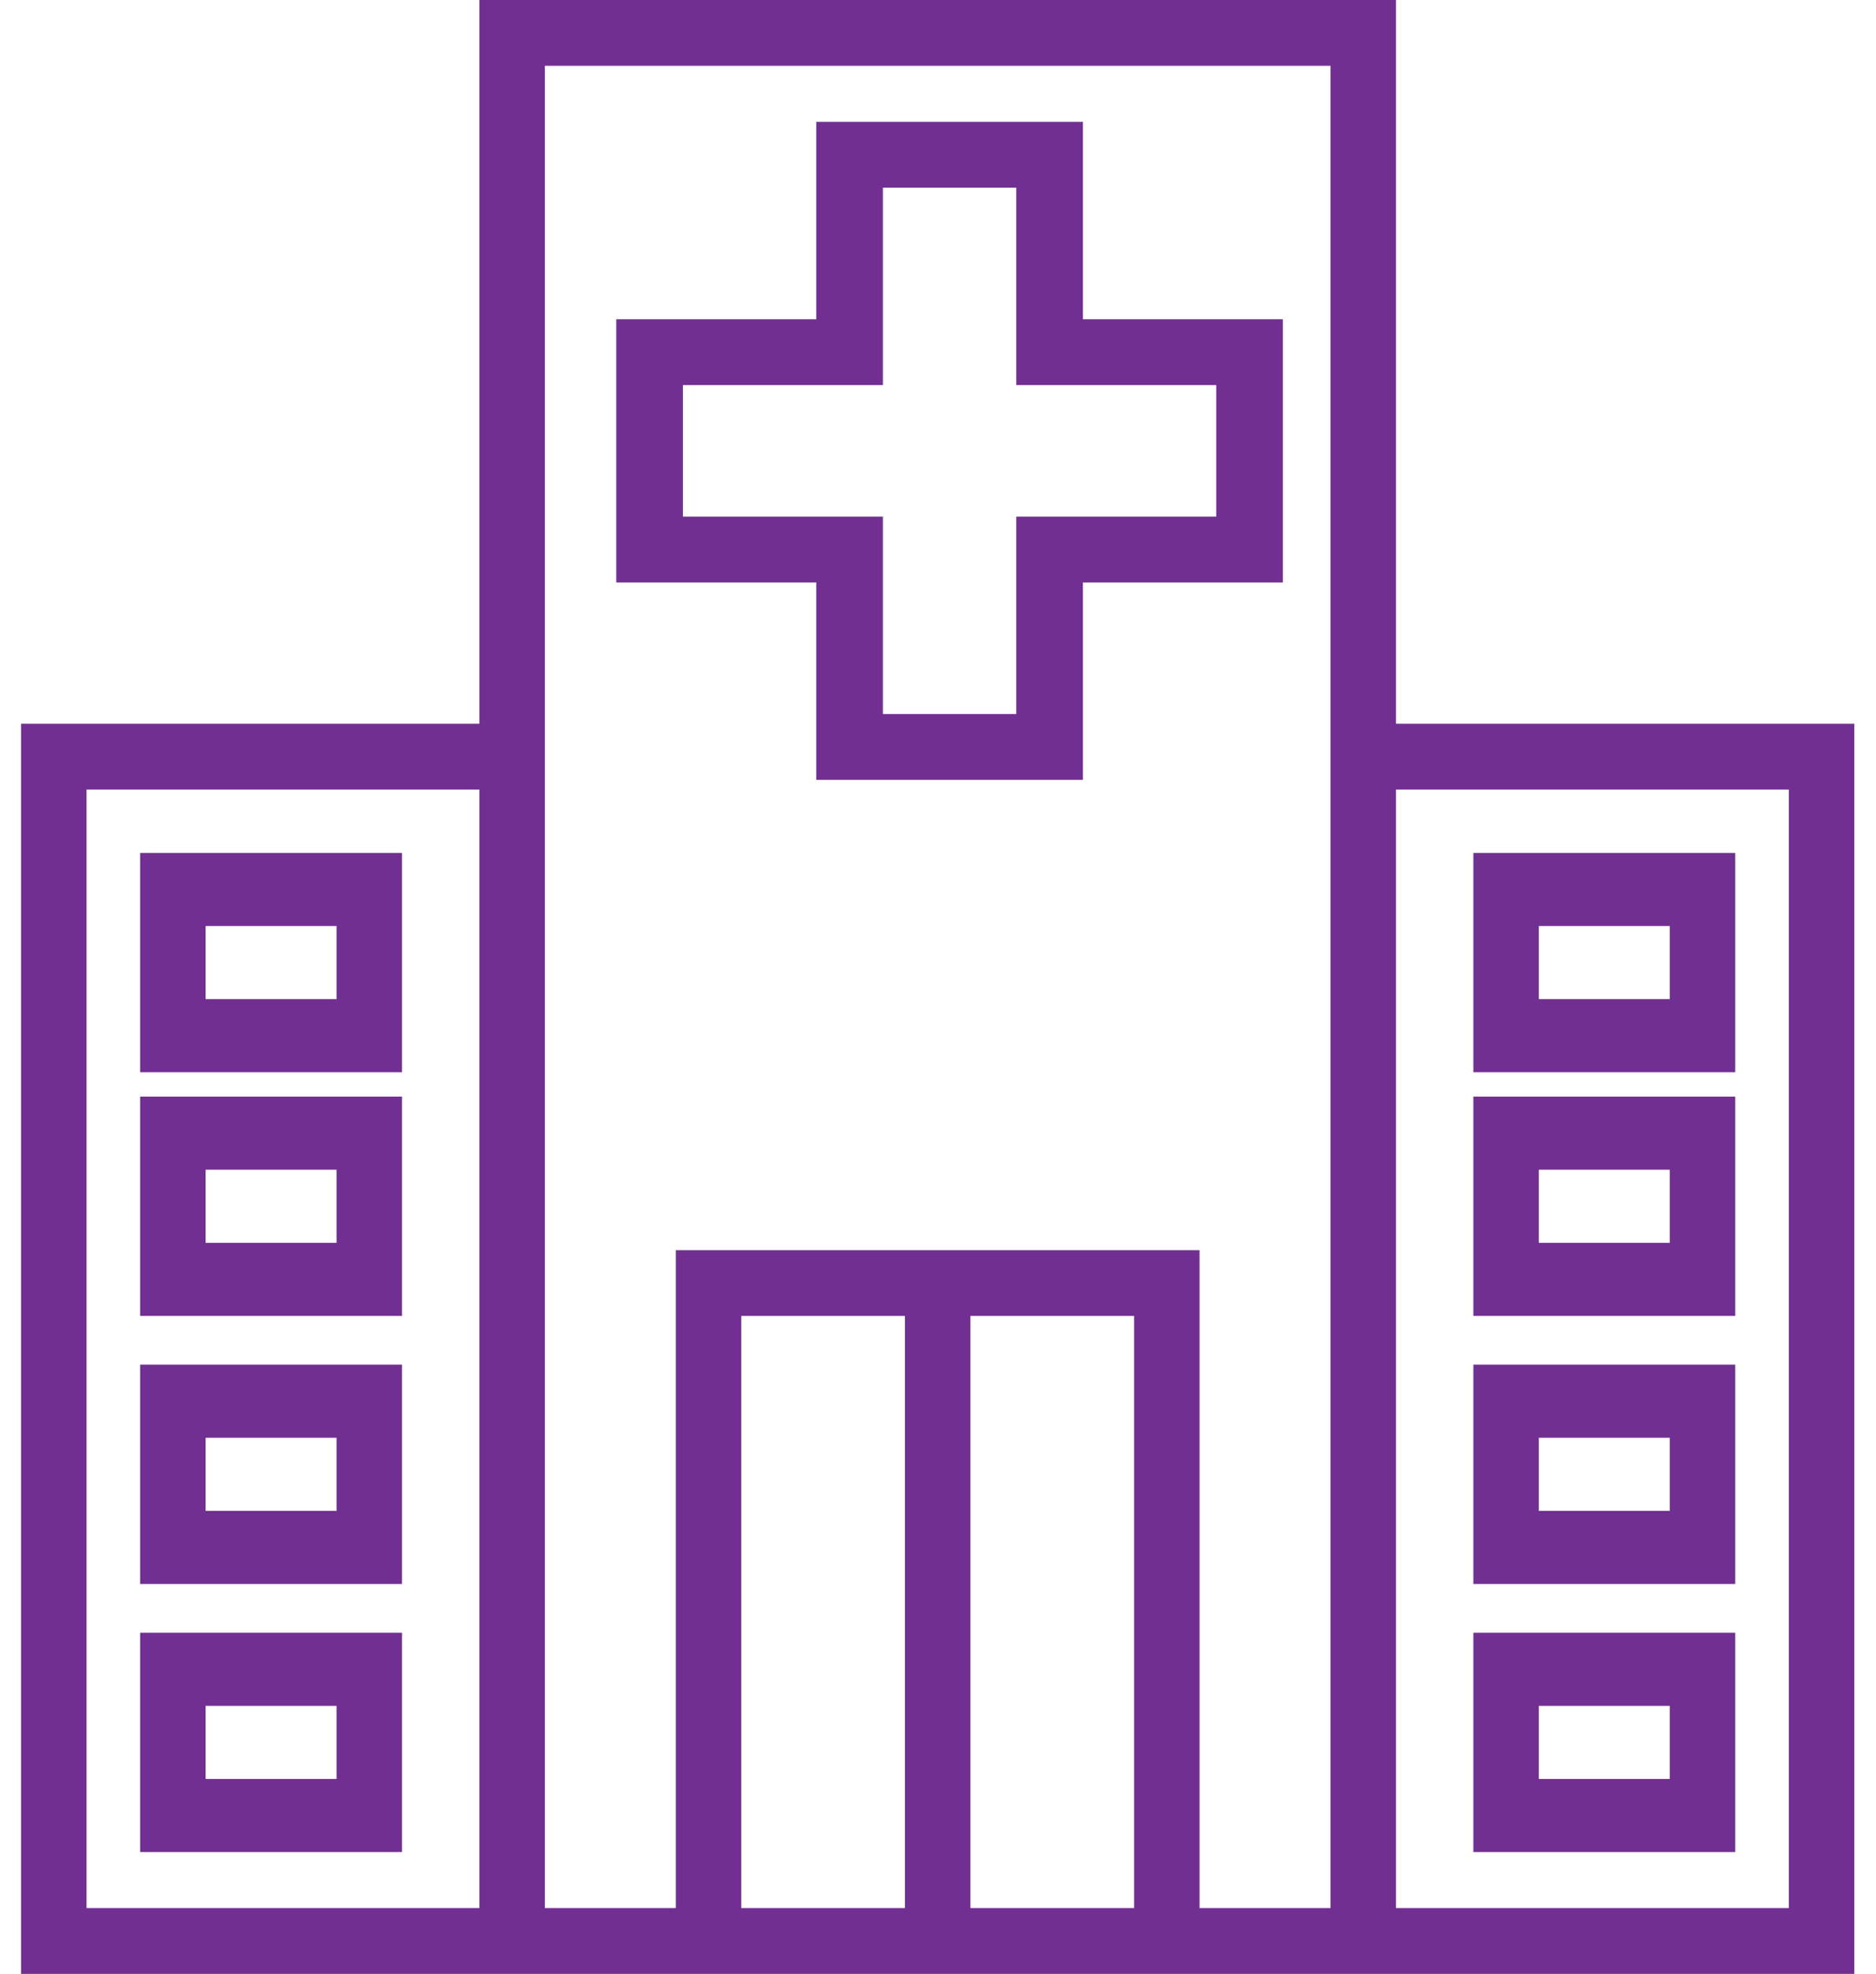 <svg width="77" height="81" viewBox="0 0 77 81" fill="none" xmlns="http://www.w3.org/2000/svg">
<path fill-rule="evenodd" clip-rule="evenodd" d="M60.474 44V35H71.223V44H60.474ZM63.161 41H68.535V38H63.161V41Z" fill="#713091"/>
<path fill-rule="evenodd" clip-rule="evenodd" d="M60.474 54V45H71.223V54H60.474ZM63.161 51H68.535V48H63.161V51Z" fill="#713091"/>
<path fill-rule="evenodd" clip-rule="evenodd" d="M60.474 65V56H71.223V65H60.474ZM63.161 62H68.535V59H63.161V62Z" fill="#713091"/>
<path fill-rule="evenodd" clip-rule="evenodd" d="M60.474 76V67H71.223V76H60.474ZM63.161 73H68.535V70H63.161V73Z" fill="#713091"/>
<path fill-rule="evenodd" clip-rule="evenodd" d="M44.448 5V13.1H52.656V23.9H44.448V32H33.503V23.9H25.295V13.1H33.503V5H44.448ZM41.712 21.2H49.92V15.8H41.712V7.7H36.239V15.8H28.031V21.2H36.239V29.3H41.712V21.2Z" fill="#713091"/>
<path fill-rule="evenodd" clip-rule="evenodd" d="M57.298 0V29.7H76.109V81H0.865V29.7H19.676V0H57.298ZM3.553 78.3H19.676V32.4H3.553V78.3ZM37.143 78.3H30.425V54H37.143V78.3ZM39.831 78.3H46.549V54H39.831V78.3ZM54.611 78.3H49.236V51.3H27.738V78.3H22.363V2.7H54.611V78.3ZM57.298 78.3H73.421V32.4H57.298V78.3Z" fill="#713091"/>
<path fill-rule="evenodd" clip-rule="evenodd" d="M5.751 44V35H16.5V44H5.751ZM8.439 41H13.813V38H8.439V41Z" fill="#713091"/>
<path fill-rule="evenodd" clip-rule="evenodd" d="M5.751 54V45H16.5V54H5.751ZM8.439 51H13.813V48H8.439V51Z" fill="#713091"/>
<path fill-rule="evenodd" clip-rule="evenodd" d="M5.751 65V56H16.5V65H5.751ZM8.439 62H13.813V59H8.439V62Z" fill="#713091"/>
<path fill-rule="evenodd" clip-rule="evenodd" d="M5.751 76V67H16.5V76H5.751ZM8.439 73H13.813V70H8.439V73Z" fill="#713091"/>
</svg>
